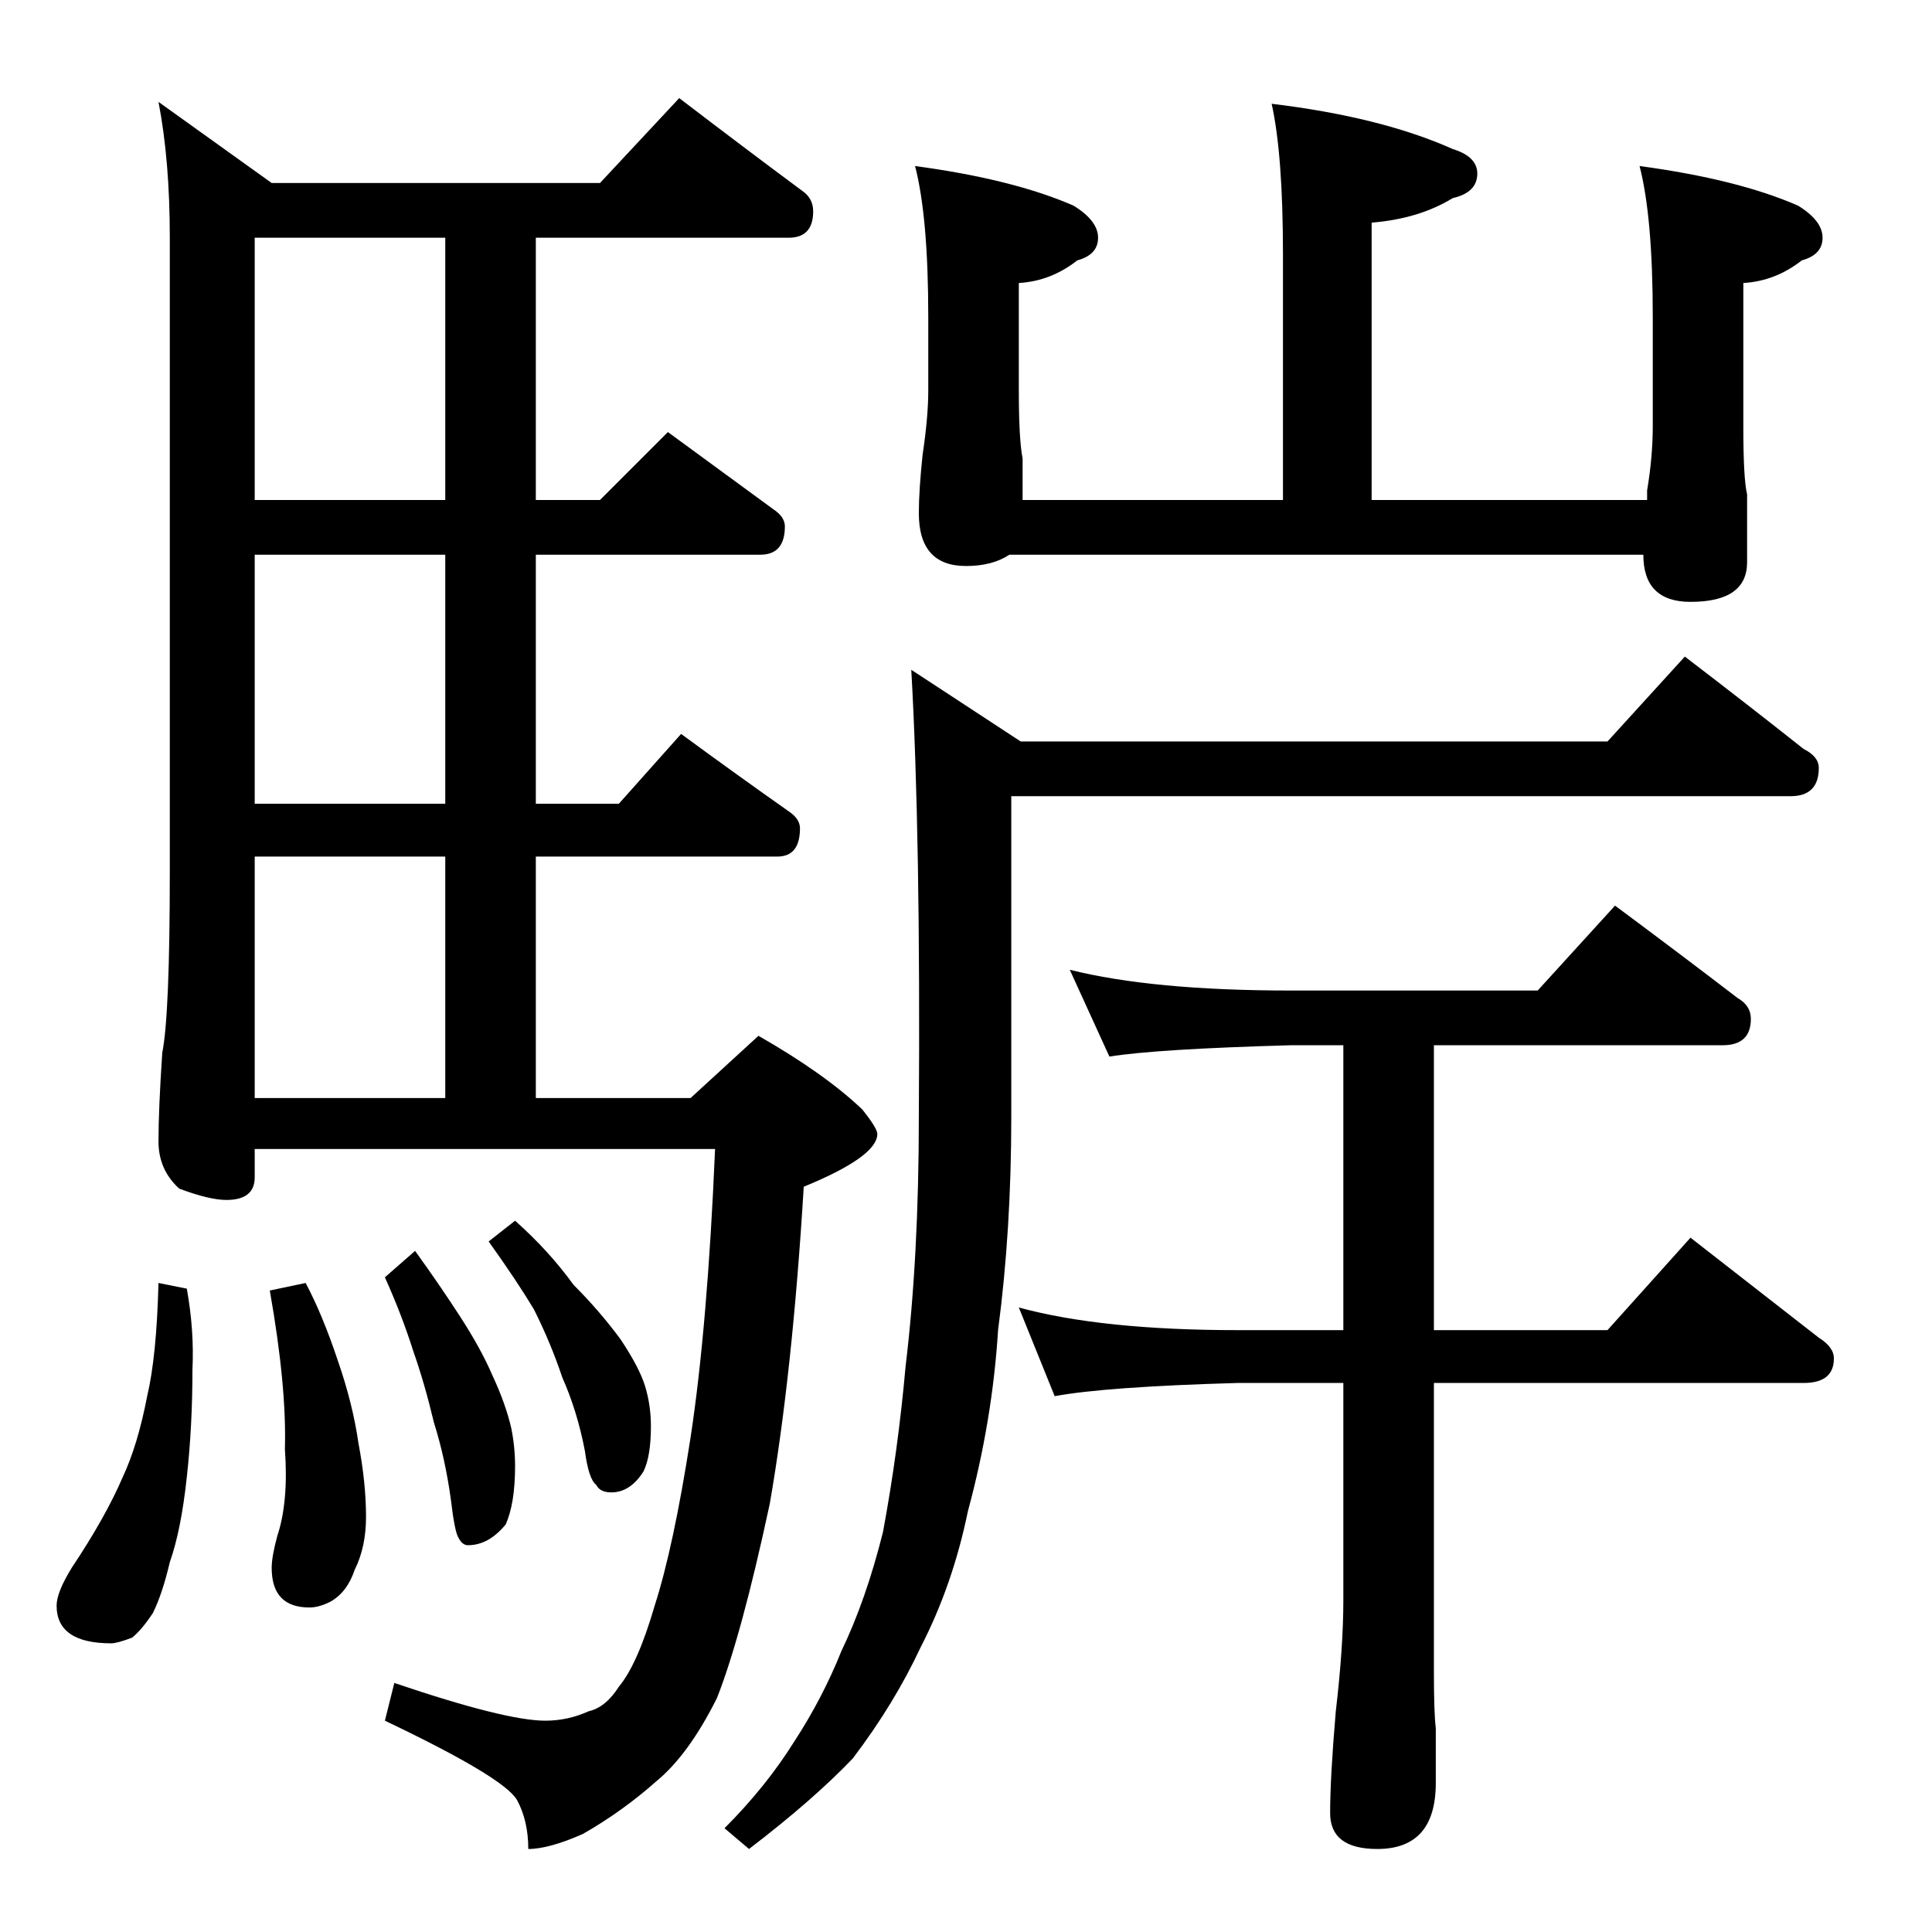 <?xml version="1.0" standalone="no"?>
<!DOCTYPE svg PUBLIC "-//W3C//DTD SVG 1.1//EN" "http://www.w3.org/Graphics/SVG/1.1/DTD/svg11.dtd" >
<svg xmlns="http://www.w3.org/2000/svg" xmlns:xlink="http://www.w3.org/1999/xlink" version="1.1" viewBox="0 -204 1024 1024">
  <g transform="matrix(1 0 0 -1 0 820)">
   <path fill="currentColor"
d="M360 972q34 -26 65 -49q6 -4 6 -11q0 -14 -13 -14h-134v-139h34l36 36q30 -22 56 -41q6 -4 6 -9q0 -15 -13 -15h-119v-132h44l33 37q30 -22 57 -41q6 -4 6 -9q0 -15 -12 -15h-128v-128h82l36 33q35 -20 55 -39q8 -10 8 -13q0 -12 -39 -28q-6 -99 -18 -168
q-15 -70 -28 -103q-15 -30 -32 -44q-18 -16 -39 -28q-18 -8 -29 -8q0 15 -6 26q-7 12 -70 42l5 20q59 -20 80 -20q12 0 23 5q9 2 16 13q10 12 19 43q10 31 19 89q9 59 13 153h-244v-15q0 -12 -15 -12q-9 0 -25 6q-11 10 -11 25q0 17 2 47q4 20 4 96v336q0 41 -6 72l60 -43
h174zM135 442h101v128h-101v-128zM236 598v132h-101v-132h101zM236 759v139h-101v-139h101zM84 344l15 -3q4 -22 3 -43q0 -30 -3 -57q-3 -28 -9 -45q-4 -17 -9 -27q-6 -9 -11 -13q-8 -3 -11 -3q-29 0 -29 20q0 7 8 20q18 27 27 48q8 17 13 43q5 21 6 60zM162 344
q9 -17 17 -41q8 -23 11 -44q4 -21 4 -39q0 -16 -6 -28q-4 -12 -13 -17q-6 -3 -11 -3q-20 0 -20 21q0 6 3 17q6 18 4 46q1 33 -8 84zM220 361q13 -18 24 -35t17 -31q7 -15 10 -28q2 -10 2 -20q0 -20 -5 -31q-9 -11 -20 -11q-3 0 -5 4q-2 3 -4 20q-3 22 -9 41q-5 21 -11 38
q-6 19 -15 39zM273 377q18 -16 31 -34q14 -14 25 -29q10 -15 13 -25t3 -21q0 -16 -4 -24q-7 -11 -17 -11q-6 0 -8 4q-4 3 -6 18q-4 21 -12 39q-6 18 -15 36q-9 15 -24 36zM893 676q34 -26 63 -49q8 -4 8 -10q0 -15 -15 -15h-413v-170q0 -60 -7 -113q-3 -48 -16 -96
q-8 -39 -25 -72q-14 -30 -36 -59q-21 -22 -55 -48l-13 11q22 22 37 46q15 23 25 48q13 27 22 63q8 43 12 88q7 58 7 132q1 149 -4 237l58 -38h311zM485 936q52 -7 84 -21q13 -8 13 -17t-11 -12q-14 -11 -31 -12v-57q0 -26 2 -36v-22h138v130q0 53 -6 80q58 -7 96 -24
q13 -4 13 -13q0 -10 -13 -13q-18 -11 -43 -13v-147h146v5q3 18 3 34v58q0 53 -7 80q52 -7 84 -21q13 -8 13 -17t-11 -12q-14 -11 -31 -12v-76q0 -28 2 -36v-36q0 -21 -30 -21q-25 0 -25 25h-336q-9 -6 -23 -6q-25 0 -25 28q0 12 2 31q3 20 3 34v39q0 53 -7 80zM567 510
q44 -11 117 -11h131l41 45q35 -26 65 -49q7 -4 7 -11q0 -14 -15 -14h-153v-151h92l44 49q36 -28 68 -53q8 -5 8 -11q0 -13 -16 -13h-196v-153q0 -22 1 -30v-29q0 -35 -31 -35q-25 0 -25 19t3 54q4 34 4 59v115h-56q-70 -2 -97 -7l-19 47q44 -12 116 -12h56v151h-28
q-71 -2 -96 -6z" />
  </g>

</svg>
